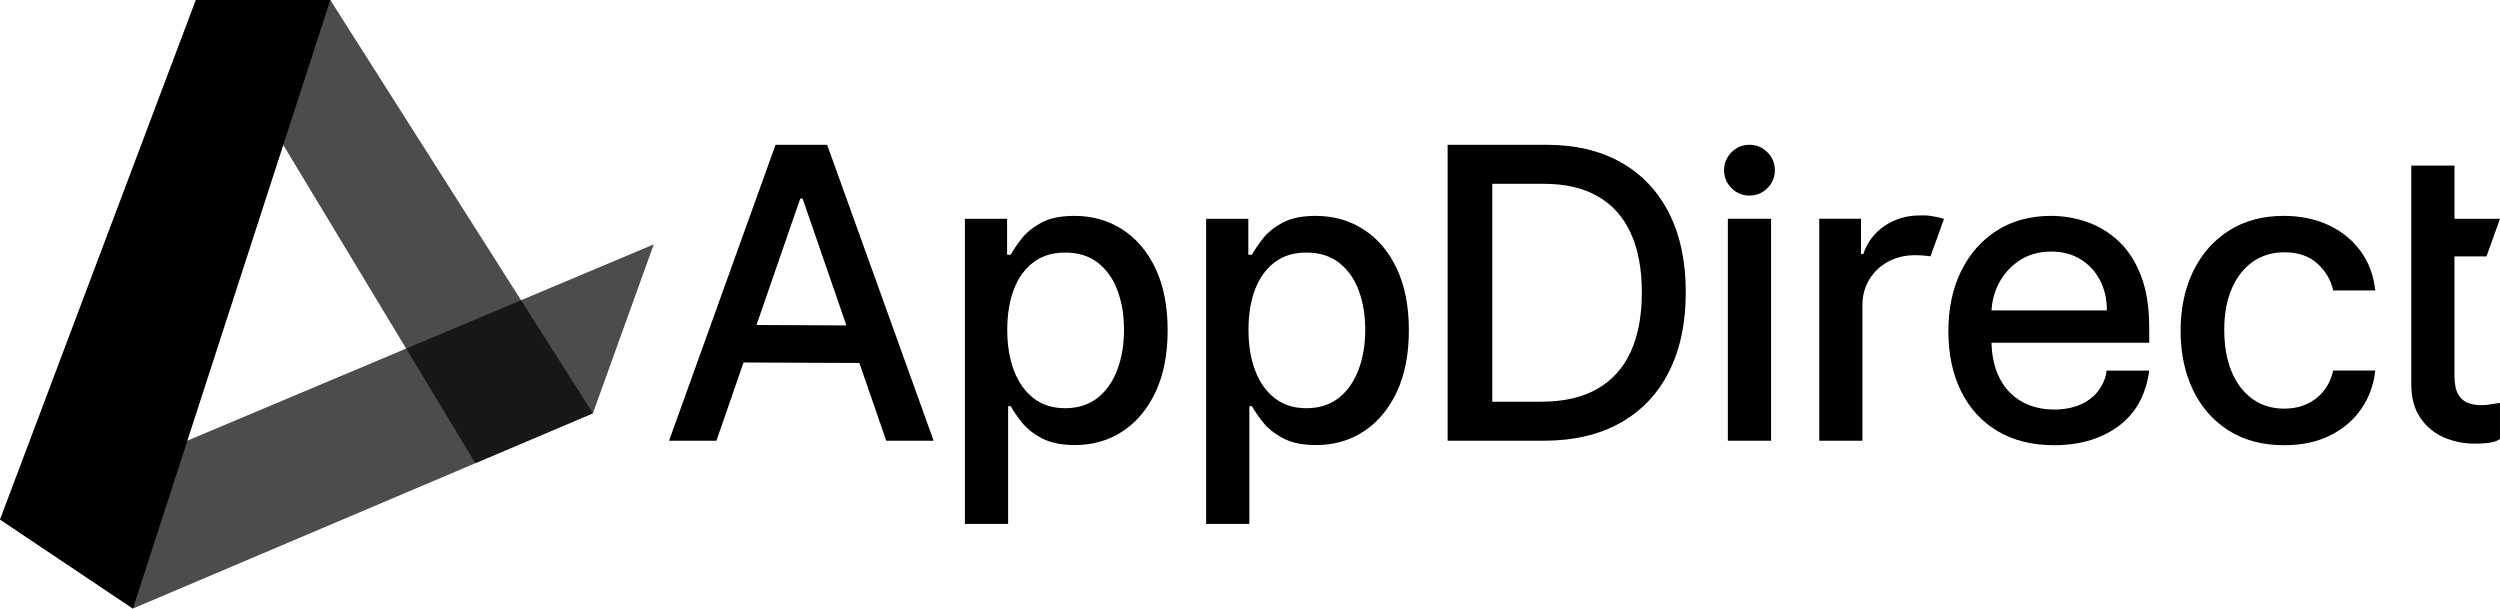 <svg id="Layer_1" xmlns="http://www.w3.org/2000/svg" viewBox="0 0 1920 467.35" role="img">
        <!-- Accesibility text -->
        
        <!-- Fallback text -->
        AppDirect logo
        <g>
            <polygon fill-opacity="0.7" class="cls-2" points="150.36 0 253.68 0 455.35 317.43 365.06 355.75 150.36 0"/>
            <polygon fill-opacity="0.7" class="cls-3" points="502.1 187.67 455.35 317.43 102.08 467.35 0 398.96 502.1 187.67"/>
            <polygon class="cls-4" points="150.36 0 253.68 0 102.08 467.35 0 398.96 150.36 0"/></g><g><path class="cls-1" d="M1905.46,311.18c-3.63,0-6.97-.57-10.04-1.72-3.07-1.15-5.57-3.33-7.49-6.55-1.93-3.22-2.89-8.05-2.89-14.48v-91.52h24.59s10.37-28.89,10.37-28.89h-34.96v-40.84h-33.18v168.13c0,10.29,2.33,18.83,6.99,25.64,4.66,6.81,10.76,11.84,18.31,15.09,7.55,3.25,15.68,4.81,24.41,4.66,5.33-.07,9.57-.35,13.32-1.28,3.48-.86,5.1-2.28,5.1-2.28v-27.72c-1.11,.22-5.21,.81-7.32,1.16-2,.33-4.55,.59-7.22,.59Z"/><path class="cls-1" d="M1650.59,251.47c0-15.46-2.07-28.61-6.21-39.45-4.15-10.84-9.8-19.66-16.98-26.47-7.18-6.81-15.28-11.8-24.3-14.98-9.03-3.18-18.35-4.77-27.97-4.77-15.83,0-29.65,3.74-41.45,11.21-11.8,7.47-20.97,17.87-27.52,31.18-6.55,13.32-9.82,28.71-9.82,46.17s3.27,33.09,9.82,46.22c6.55,13.13,15.87,23.31,27.97,30.52,12.1,7.21,26.54,10.82,43.34,10.82,12.43,0,23.51-1.91,33.24-5.71,9.73-3.81,17.83-9.17,24.3-16.09,6.47-6.92,13.3-18.08,15.59-35.52h-32.7c-.69,7.92-5.7,15.42-9.47,19.04-3.77,3.63-8.25,6.34-13.43,8.16-5.18,1.81-10.91,2.72-17.2,2.72-9.69,0-18.16-2.09-25.41-6.27-7.25-4.18-12.89-10.27-16.92-18.26-3.75-7.43-5.73-16.36-6-26.75h121.13v-11.76Zm-121.1-13.09c.4-7.33,2.24-14.19,5.52-20.59,3.74-7.29,9.06-13.21,15.98-17.76,6.92-4.55,15.04-6.83,24.36-6.83,8.58,0,16.07,1.96,22.47,5.88,6.4,3.92,11.37,9.27,14.93,16.04,3.55,6.77,5.33,14.52,5.33,23.25h-88.58Z"/><path class="cls-1" d="M680.63,338.48h36.4l-81.79-227.28h-39.62l-81.79,227.28h36.4l20.79-60.09,88.98,.38,20.63,59.71Zm-99.64-88.89l33.61-97.11h1.78l33.66,97.44-69.04-.33Z"/><path class="cls-1" d="M741.05,402.4V168.02h32.4v27.63h2.78c1.92-3.55,4.7-7.66,8.32-12.32,3.62-4.66,8.66-8.75,15.09-12.26,6.44-3.51,14.94-5.27,25.53-5.27,13.76,0,26.04,3.48,36.84,10.43,10.8,6.95,19.29,16.98,25.47,30.07,6.18,13.09,9.27,28.85,9.27,47.28s-3.07,34.2-9.21,47.33c-6.14,13.13-14.58,23.23-25.3,30.3-10.73,7.07-22.97,10.6-36.73,10.6-10.36,0-18.81-1.74-25.36-5.22-6.55-3.48-11.67-7.55-15.37-12.21-3.7-4.66-6.55-8.8-8.54-12.43h-2v90.45h-33.18Zm32.52-149.15c0,11.99,1.74,22.49,5.22,31.52,3.48,9.03,8.51,16.07,15.09,21.14,6.58,5.07,14.65,7.6,24.19,7.6s18.2-2.64,24.86-7.93c6.66-5.29,11.71-12.49,15.15-21.59,3.44-9.1,5.16-19.35,5.16-30.74s-1.68-21.34-5.05-30.3c-3.37-8.95-8.4-16.02-15.09-21.2-6.7-5.18-15.04-7.77-25.02-7.77s-17.74,2.48-24.36,7.44c-6.62,4.96-11.64,11.87-15.04,20.75-3.4,8.88-5.11,19.24-5.11,31.07Z"/><path class="cls-1" d="M926.31,402.4V168.02h32.4v27.63h2.78c1.92-3.55,4.7-7.66,8.32-12.32,3.62-4.66,8.66-8.75,15.09-12.26,6.44-3.51,14.94-5.27,25.53-5.27,13.76,0,26.04,3.48,36.84,10.43,10.8,6.95,19.29,16.98,25.47,30.07,6.18,13.09,9.27,28.85,9.27,47.28s-3.07,34.2-9.21,47.33c-6.14,13.13-14.58,23.23-25.3,30.3-10.73,7.07-22.97,10.6-36.73,10.6-10.36,0-18.81-1.74-25.36-5.22-6.55-3.48-11.67-7.55-15.37-12.21-3.7-4.66-6.55-8.8-8.54-12.43h-2v90.45h-33.18Zm32.52-149.15c0,11.99,1.74,22.49,5.22,31.52,3.48,9.03,8.51,16.07,15.09,21.14,6.58,5.07,14.65,7.6,24.19,7.6s18.2-2.64,24.86-7.93c6.66-5.29,11.71-12.49,15.15-21.59,3.44-9.1,5.16-19.35,5.16-30.74s-1.68-21.34-5.05-30.3c-3.37-8.95-8.4-16.02-15.09-21.2-6.7-5.18-15.04-7.77-25.02-7.77s-17.74,2.48-24.36,7.44c-6.62,4.96-11.64,11.87-15.04,20.75-3.4,8.88-5.11,19.24-5.11,31.07Z"/><path class="cls-1" d="M1185.36,338.48h-73.58V111.2h75.91c22.27,0,41.39,4.53,57.38,13.59,15.98,9.07,28.24,22.05,36.79,38.95,8.54,16.91,12.82,37.16,12.82,60.76s-4.31,44.02-12.93,61.04c-8.62,17.02-21.07,30.09-37.34,39.23-16.28,9.14-35.96,13.71-59.04,13.71Zm-39.29-29.96h37.4c17.31,0,31.7-3.27,43.17-9.82,11.47-6.55,20.05-16.05,25.75-28.52,5.7-12.47,8.54-27.69,8.54-45.67s-2.83-32.96-8.49-45.39c-5.66-12.43-14.08-21.86-25.25-28.3-11.17-6.44-25.04-9.66-41.62-9.66h-39.51v167.35Z"/><path class="cls-1" d="M1343.59,150.21c-5.37,0-9.96-1.91-13.78-5.74-3.82-3.83-5.73-8.4-5.73-13.72s1.91-10,5.73-13.82c3.82-3.83,8.41-5.74,13.78-5.74s9.96,1.91,13.78,5.74c3.82,3.82,5.73,8.43,5.73,13.82s-1.91,9.89-5.73,13.72c-3.82,3.83-8.41,5.74-13.78,5.74Z"/><rect class="cls-1" x="1327" y="168.02" width="33.18" height="170.46"/><path class="cls-1" d="M1754.16,341.92c-16.5,0-30.69-3.75-42.56-11.26s-20.99-17.89-27.36-31.13c-6.36-13.24-9.54-28.41-9.54-45.5s3.25-32.61,9.77-45.89c6.51-13.28,15.68-23.66,27.52-31.13,11.84-7.47,25.78-11.21,41.84-11.21,12.95,0,24.49,2.39,34.63,7.16,10.13,4.77,18.33,11.45,24.58,20.03,6.25,8.58,9.97,18.61,11.15,30.08h-32.29c-1.78-7.99-5.83-14.87-12.15-20.64-6.33-5.77-14.78-8.66-25.36-8.66-9.25,0-17.33,2.42-24.25,7.27-6.92,4.85-12.3,11.73-16.15,20.64-3.85,8.92-5.77,19.44-5.77,31.57s1.89,23.16,5.66,32.18c3.77,9.03,9.12,16.02,16.04,20.98,6.92,4.96,15.07,7.44,24.47,7.44,6.29,0,12-1.17,17.15-3.5,5.14-2.33,9.47-5.68,12.98-10.04,3.51-4.36,5.97-9.62,7.38-15.76h32.29c-1.18,11.02-4.77,20.86-10.76,29.52-5.99,8.66-14,15.46-24.03,20.42-10.03,4.96-21.77,7.44-35.23,7.44Z"/><path class="cls-1" d="M1481.68,165.68c-2.83-.39-5.31-.22-7.38-.22-9.99,0-18.92,2.65-26.8,7.93-7.88,5.29-13.37,12.52-16.48,21.7h-1.78v-27.08h-32.07v170.46h33.18v-104.1c0-7.4,1.77-14,5.33-19.81,3.55-5.81,8.38-10.36,14.48-13.65,6.1-3.29,13.08-4.94,20.92-4.94,3.4,0,6.81,.24,10.21,.72,.48,.07,.89,.13,1.33,.2l10.37-28.79c-2.99-1.05-7.57-1.92-11.31-2.43Z"/></g>
</svg>
